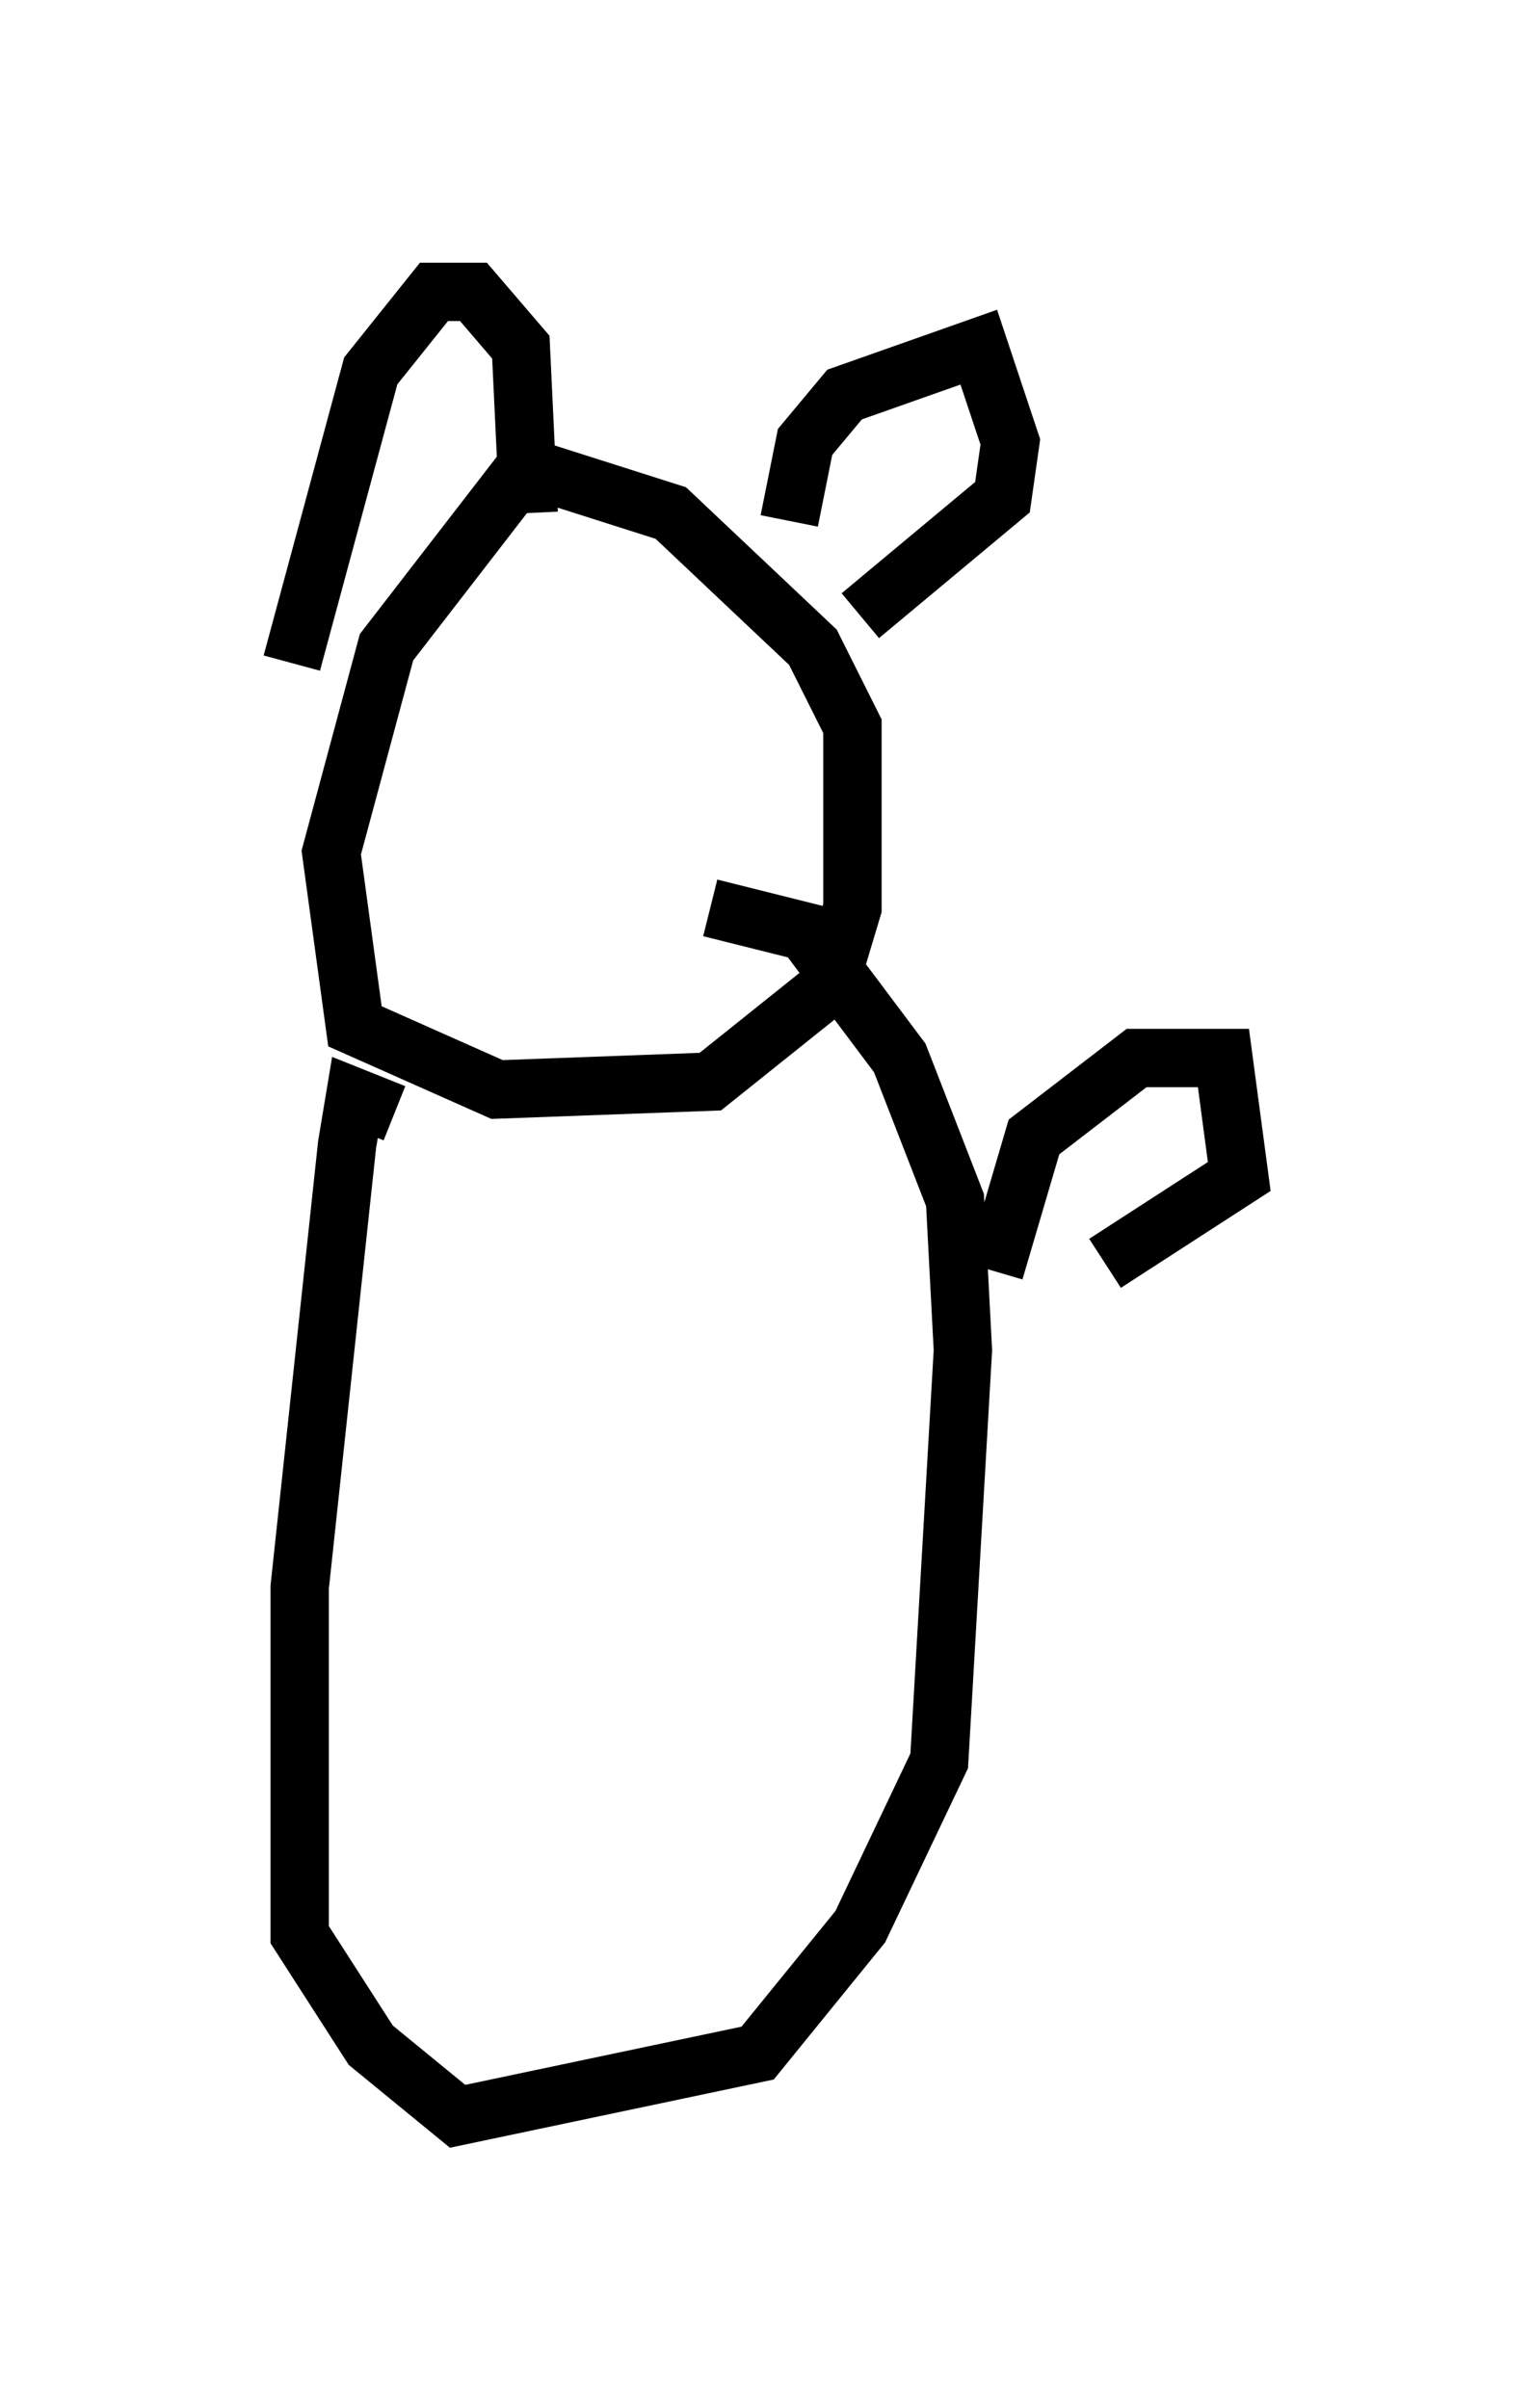 <?xml version="1.0" encoding="utf-8" ?>
<svg baseProfile="full" height="41.258" version="1.1" width="26.238" xmlns="http://www.w3.org/2000/svg" xmlns:ev="http://www.w3.org/2001/xml-events" xmlns:xlink="http://www.w3.org/1999/xlink"><defs /><rect fill="white" height="41.258" width="26.238" x="0" y="0" /><path d="M9.465, 8.924 m-0.541, -0.812 l-2.3, 2.977 -0.947, 3.518 l0.406, 2.977 2.436, 1.083 l3.654, -0.135 2.03, -1.624 l0.406, -1.353 0.0, -3.112 l-0.677, -1.353 -2.436, -2.3 l-2.977, -0.947 m-3.518, 3.518 l1.353, -5.007 1.083, -1.353 l0.677, 0.0 0.812, 0.947 l0.135, 2.842 m4.465, 0.135 l0.271, -1.353 0.677, -0.812 l2.3, -0.812 0.541, 1.624 l-0.135, 0.947 -2.436, 2.03 m-7.984, 8.525 l-0.677, -0.271 -0.135, 0.812 l-0.812, 7.578 0.0, 5.954 l1.218, 1.894 1.488, 1.218 l5.142, -1.083 1.759, -2.165 l1.353, -2.842 0.406, -7.036 l-0.135, -2.571 -0.947, -2.436 l-1.624, -2.165 -1.624, -0.406 m4.871, 6.225 l0.677, -2.3 1.759, -1.353 l1.488, 0.0 0.271, 2.03 l-2.3, 1.488 " fill="none" stroke="black" stroke-width="1" /></svg>